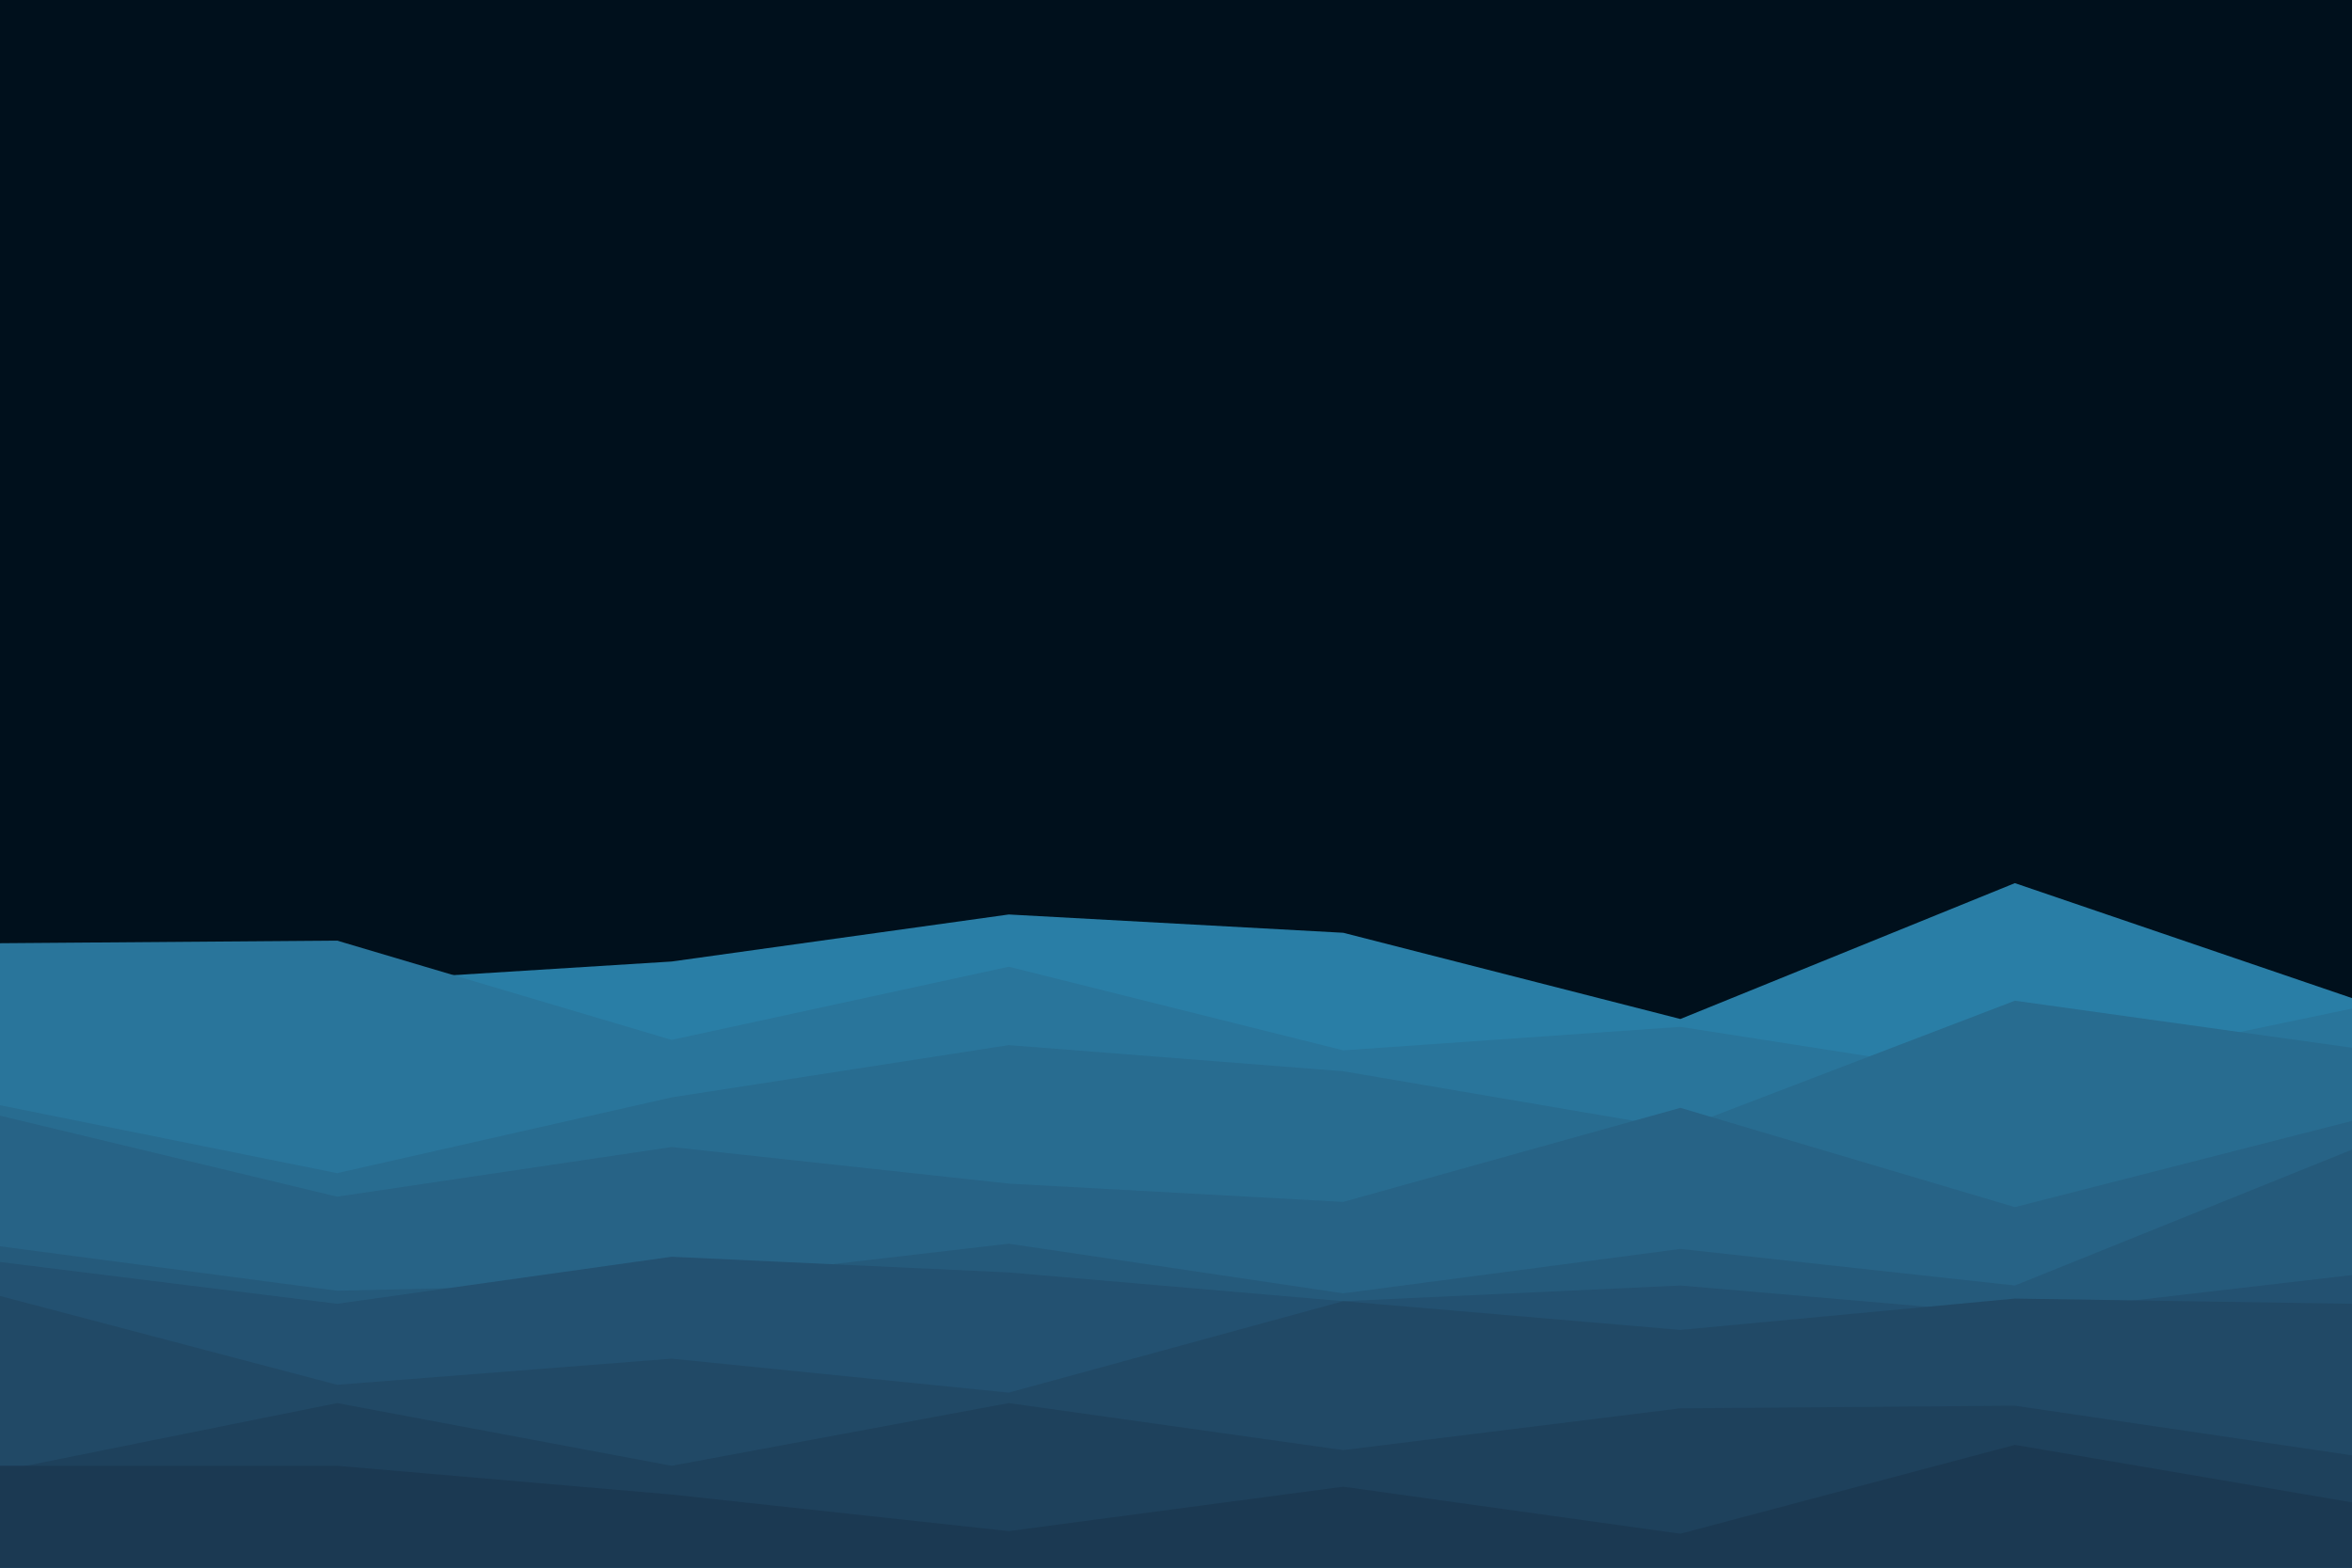 <svg id="visual" viewBox="0 0 900 600" width="900" height="600" xmlns="http://www.w3.org/2000/svg" xmlns:xlink="http://www.w3.org/1999/xlink" version="1.1"><rect x="0" y="0" width="900" height="600" fill="#00101C"></rect><path d="M0 404L129 376L257 368L386 350L514 357L643 390L771 338L900 382L900 601L771 601L643 601L514 601L386 601L257 601L129 601L0 601Z" fill="#297ea6"></path><path d="M0 361L129 360L257 398L386 370L514 402L643 393L771 413L900 386L900 601L771 601L643 601L514 601L386 601L257 601L129 601L0 601Z" fill="#29759b"></path><path d="M0 423L129 449L257 420L386 400L514 410L643 432L771 383L900 401L900 601L771 601L643 601L514 601L386 601L257 601L129 601L0 601Z" fill="#286c90"></path><path d="M0 427L129 458L257 439L386 453L514 460L643 424L771 462L900 429L900 601L771 601L643 601L514 601L386 601L257 601L129 601L0 601Z" fill="#276386"></path><path d="M0 477L129 494L257 491L386 476L514 495L643 478L771 492L900 440L900 601L771 601L643 601L514 601L386 601L257 601L129 601L0 601Z" fill="#255a7b"></path><path d="M0 483L129 499L257 481L386 487L514 498L643 492L771 503L900 488L900 601L771 601L643 601L514 601L386 601L257 601L129 601L0 601Z" fill="#235171"></path><path d="M0 496L129 530L257 520L386 533L514 498L643 509L771 497L900 499L900 601L771 601L643 601L514 601L386 601L257 601L129 601L0 601Z" fill="#214966"></path><path d="M0 563L129 537L257 561L386 537L514 555L643 539L771 538L900 557L900 601L771 601L643 601L514 601L386 601L257 601L129 601L0 601Z" fill="#1e415c"></path><path d="M0 561L129 561L257 572L386 586L514 569L643 587L771 553L900 575L900 601L771 601L643 601L514 601L386 601L257 601L129 601L0 601Z" fill="#1b3952"></path></svg>